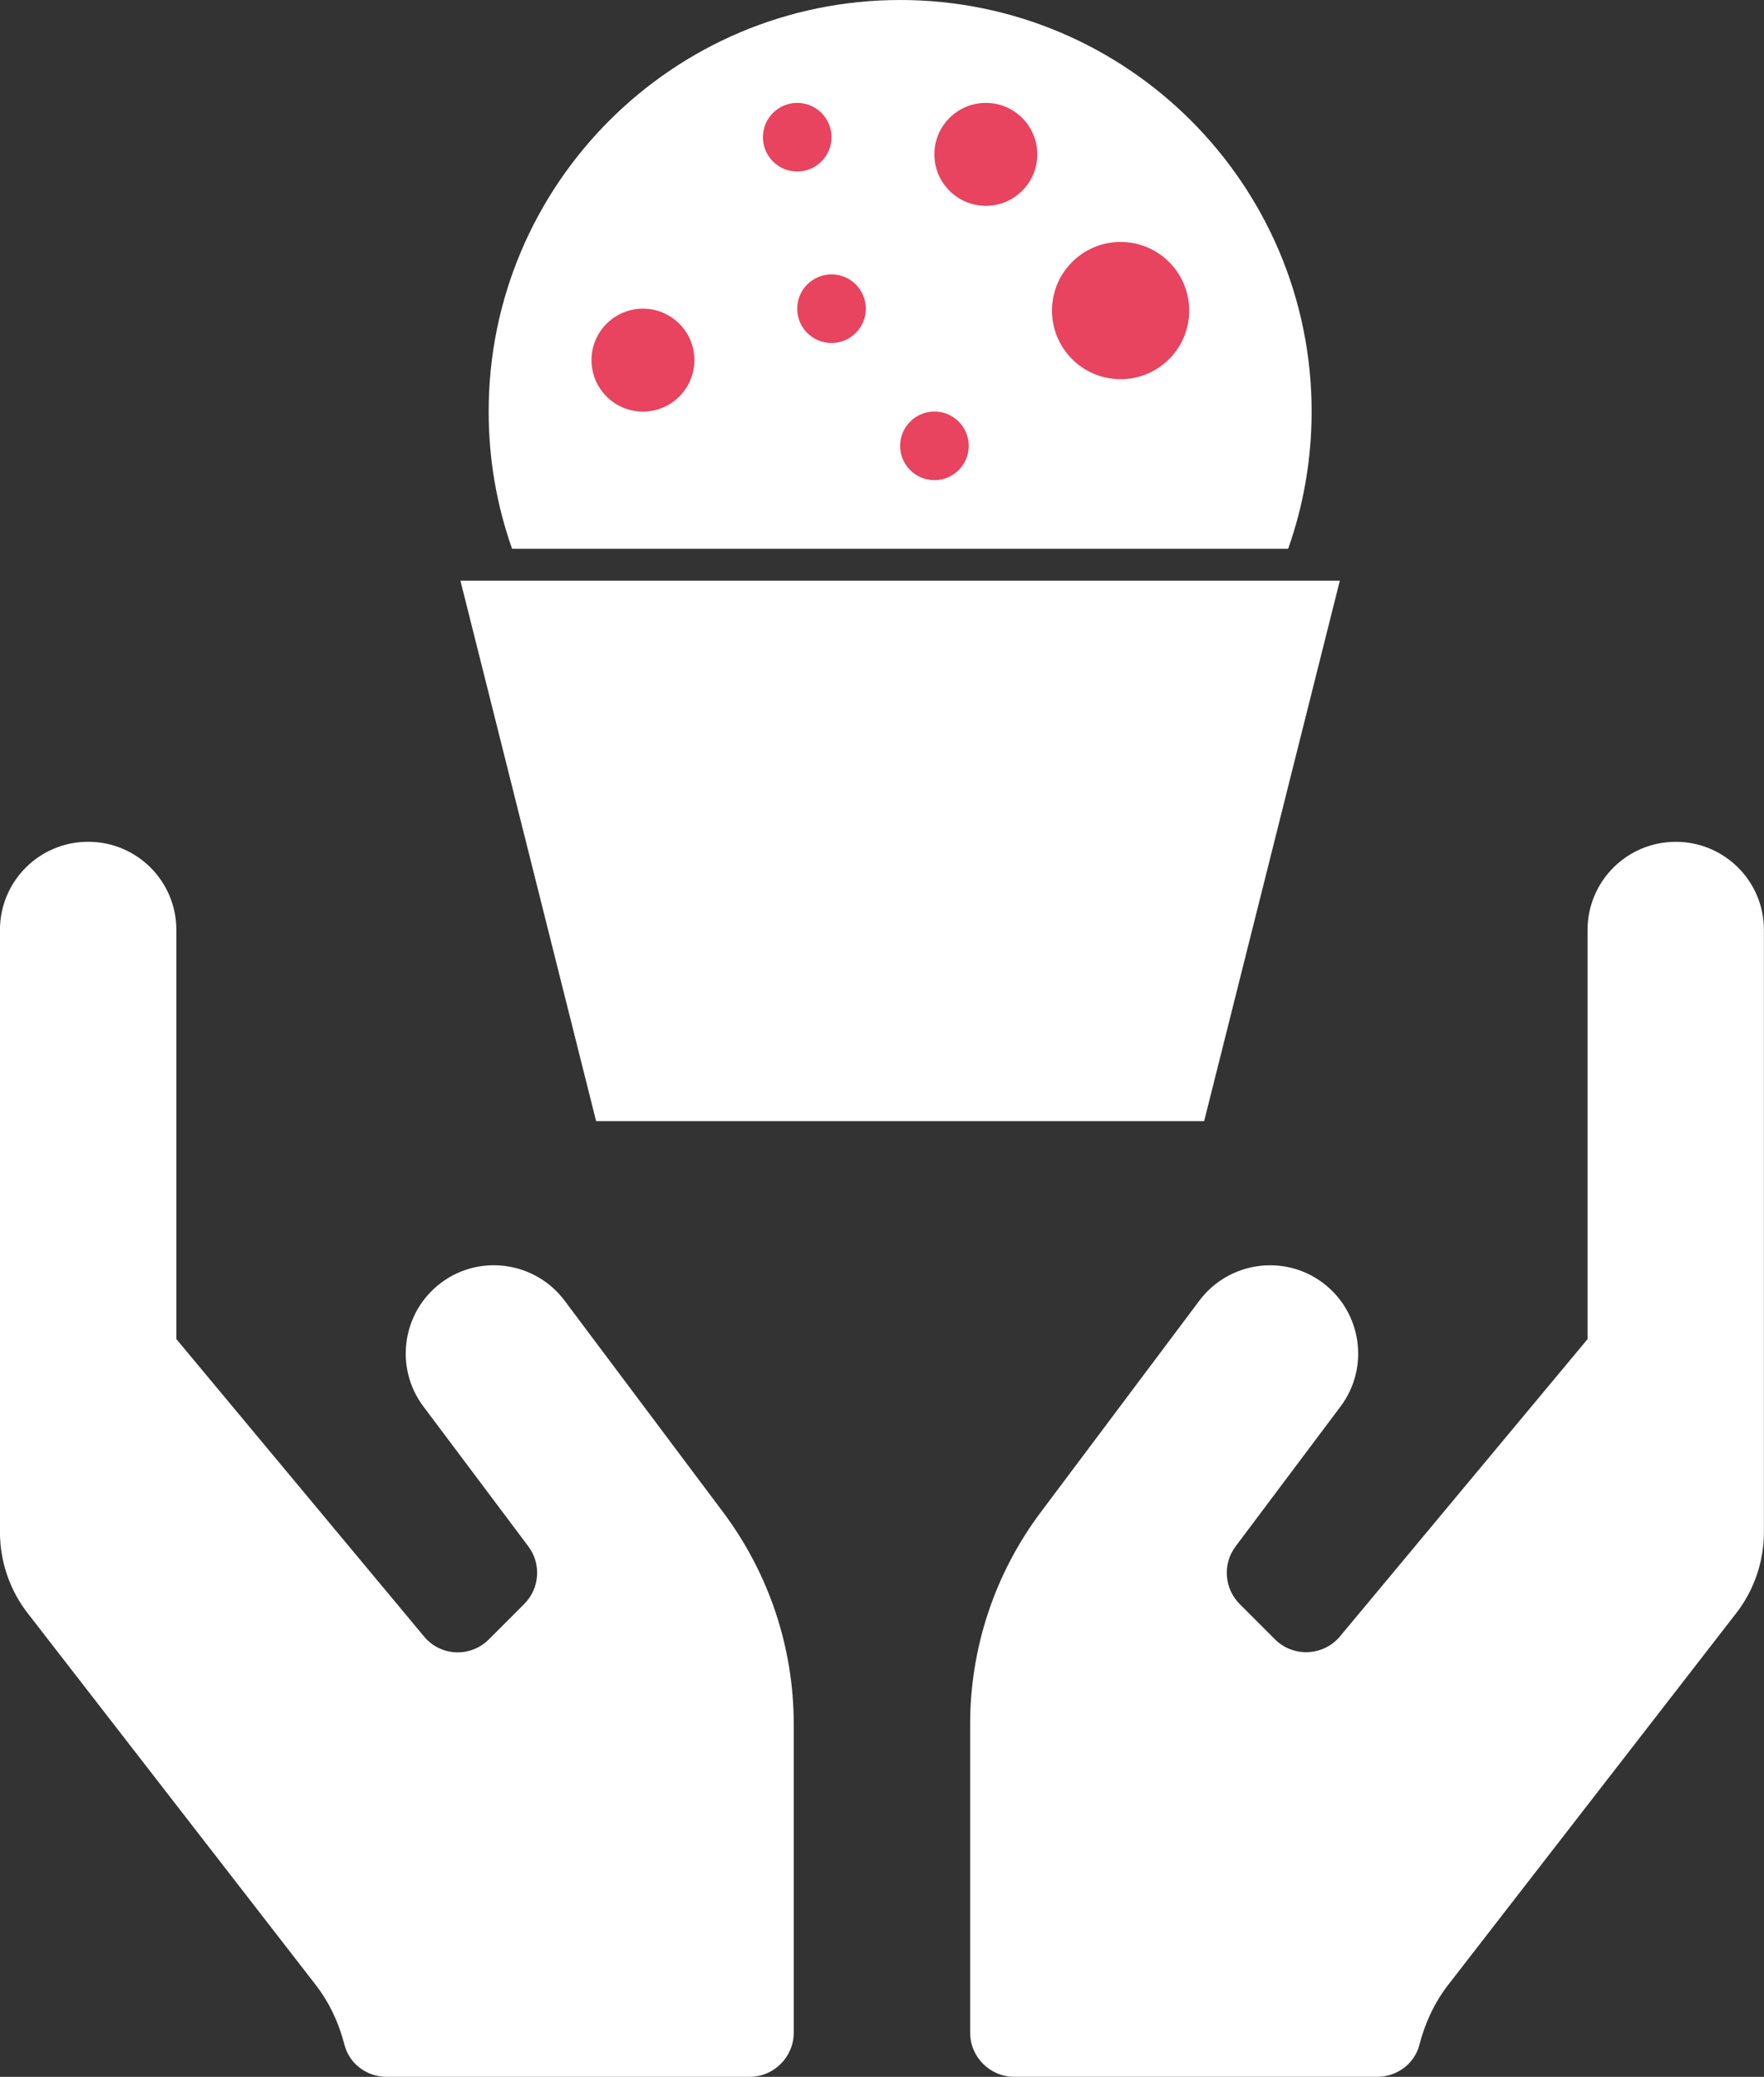 <?xml version="1.0" encoding="utf-8"?>
<!-- Generator: Adobe Illustrator 15.0.0, SVG Export Plug-In . SVG Version: 6.00 Build 0)  -->
<!DOCTYPE svg PUBLIC "-//W3C//DTD SVG 1.1//EN" "http://www.w3.org/Graphics/SVG/1.1/DTD/svg11.dtd">
<svg version="1.1" id="レイヤー_1" focusable="false"
	 xmlns="http://www.w3.org/2000/svg" xmlns:xlink="http://www.w3.org/1999/xlink" x="0px" y="0px" width="42.477px" height="50px"
	 viewBox="942.402 283.693 42.477 50" enable-background="new 942.402 283.693 42.477 50" xml:space="preserve">
<rect x="942.402" y="283.693" width="42.477" height="50" fill="#333333" stroke="none"/>
<g>
	<path fill="#FFFFFF" d="M955.995,315.003c-0.704-0.936-2.038-1.128-2.974-0.425s-1.128,2.038-0.425,2.974l2.529,3.371
		c0.318,0.425,0.271,1.016-0.1,1.387l-0.85,0.85c-0.445,0.445-1.168,0.412-1.566-0.073l-5.96-7.155v-9.849
		c0-1.175-0.949-2.124-2.124-2.124s-2.124,0.949-2.124,2.124v14.495c0,0.723,0.246,1.427,0.697,1.991l6.909,8.914
		c0.332,0.431,0.558,0.922,0.69,1.44c0.119,0.458,0.537,0.77,1.015,0.77h8.741c0.584,0,1.062-0.478,1.062-1.062v-7.433
		c0-1.838-0.597-3.624-1.699-5.097L955.995,315.003L955.995,315.003z M982.754,303.96c-1.175,0-2.124,0.949-2.124,2.124v9.849
		l-5.96,7.155c-0.398,0.478-1.128,0.511-1.566,0.073l-0.85-0.85c-0.371-0.372-0.418-0.962-0.1-1.387l2.529-3.371
		c0.703-0.936,0.511-2.27-0.425-2.974s-2.27-0.511-2.974,0.425l-3.822,5.097c-1.103,1.473-1.699,3.259-1.699,5.097v7.433
		c0,0.584,0.478,1.062,1.062,1.062h8.741c0.471,0,0.896-0.312,1.015-0.77c0.133-0.518,0.358-1.009,0.69-1.44l6.909-8.914
		c0.451-0.564,0.697-1.268,0.697-1.991v-14.495C984.878,304.909,983.929,303.96,982.754,303.96z"/>
	<path fill="#FFFFFF" d="M973.421,296.905h-18.688c-0.365-1.034-0.564-2.145-0.564-3.303c0-5.467,4.441-9.909,9.908-9.909
		c5.468,0,9.909,4.441,9.909,9.909C973.986,294.76,973.786,295.871,973.421,296.905z"/>
	<circle fill="#E8435F" cx="964.903" cy="294.427" r="0.826"/>
	<circle fill="#E8435F" cx="957.884" cy="292.363" r="1.239"/>
	<circle fill="#E8435F" cx="969.386" cy="291.17" r="1.652"/>
	<circle fill="#E8435F" cx="962.425" cy="291.125" r="0.826"/>
	<circle fill="#E8435F" cx="966.141" cy="287.409" r="1.239"/>
	<circle fill="#E8435F" cx="961.599" cy="286.996" r="0.826"/>
	<polygon fill="#FFFFFF" points="971.398,310.683 956.756,310.683 953.489,297.673 974.665,297.673 	"/>
</g>
</svg>

